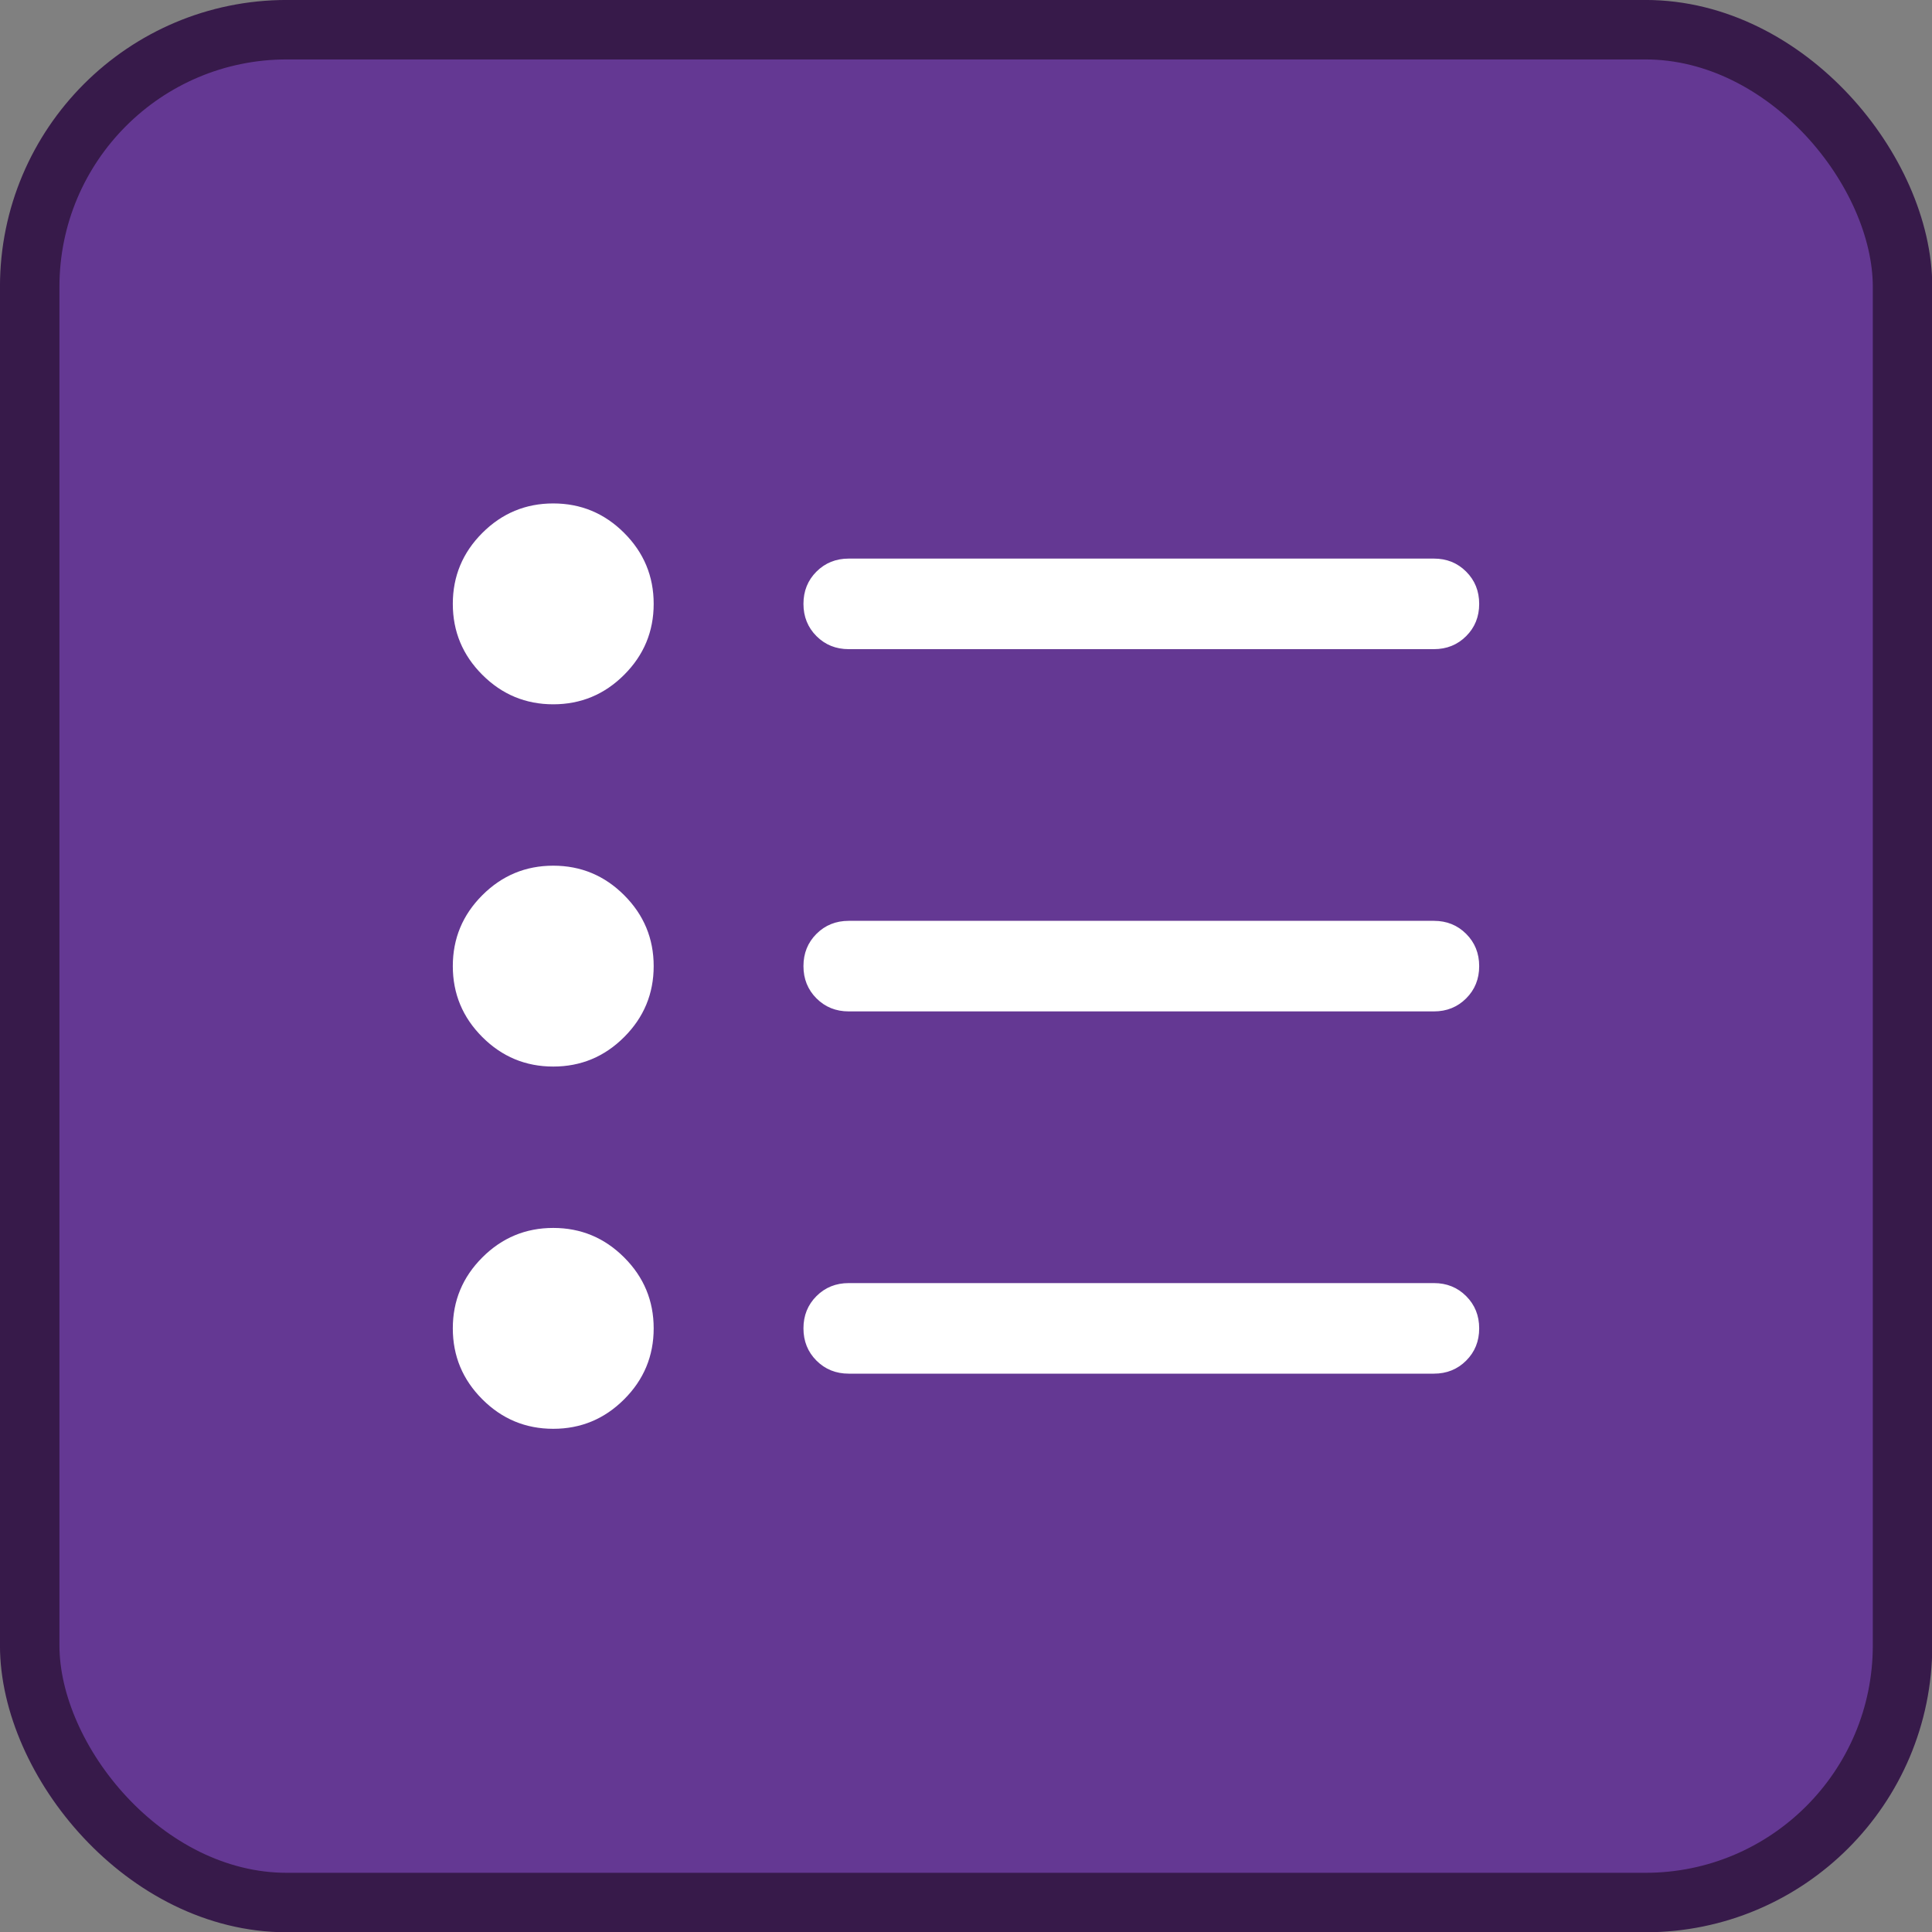 <?xml version="1.0" encoding="UTF-8"?>
<svg width="32" height="32" version="1.1" viewBox="0 0 32 32" xml:space="preserve" xmlns="http://www.w3.org/2000/svg"><rect x="0" y="0" width="32" height="32" fill="#808080" stroke="none"/><rect x=".492" y=".492" width="31.02" height="31.02" ry="4.258" fill="#643893" stroke="#371a4a" stroke-width=".985"/><g transform="matrix(.025 0 0 .025 4 28.002)" fill="#fff"><path d="m402.31-210q-12.75 0-21.38-8.63-8.62-8.63-8.62-21.38 0-12.76 8.62-21.37 8.63-8.62 21.38-8.62h387.69q12.75 0 21.37 8.63 8.63 8.63 8.63 21.38 0 12.76-8.63 21.37-8.62 8.62-21.37 8.62zm0-240q-12.75 0-21.38-8.63-8.62-8.63-8.62-21.38 0-12.76 8.62-21.37 8.63-8.62 21.38-8.62h387.69q12.75 0 21.37 8.63 8.63 8.63 8.63 21.38 0 12.76-8.63 21.37-8.62 8.62-21.37 8.62zm0-240q-12.75 0-21.38-8.63-8.62-8.63-8.62-21.38 0-12.76 8.62-21.37 8.63-8.62 21.38-8.62h387.69q12.75 0 21.37 8.63 8.63 8.63 8.63 21.38 0 12.76-8.63 21.37-8.62 8.62-21.37 8.62zm-195.77 516.54q-27.45 0-46.99-19.55-19.55-19.54-19.55-46.99t19.55-46.99q19.54-19.55 46.99-19.55t46.99 19.55q19.55 19.54 19.55 46.99t-19.55 46.99q-19.54 19.55-46.99 19.55zm0-240q-27.45 0-46.99-19.55-19.55-19.54-19.55-46.99t19.55-46.99q19.54-19.55 46.99-19.55t46.99 19.55q19.55 19.54 19.55 46.99t-19.55 46.99q-19.54 19.55-46.99 19.55zm0-240q-27.45 0-46.99-19.55-19.55-19.54-19.55-46.99t19.55-46.99q19.54-19.55 46.99-19.55t46.99 19.55q19.55 19.54 19.55 46.99t-19.55 46.99q-19.54 19.55-46.99 19.55z"/></g></svg>
